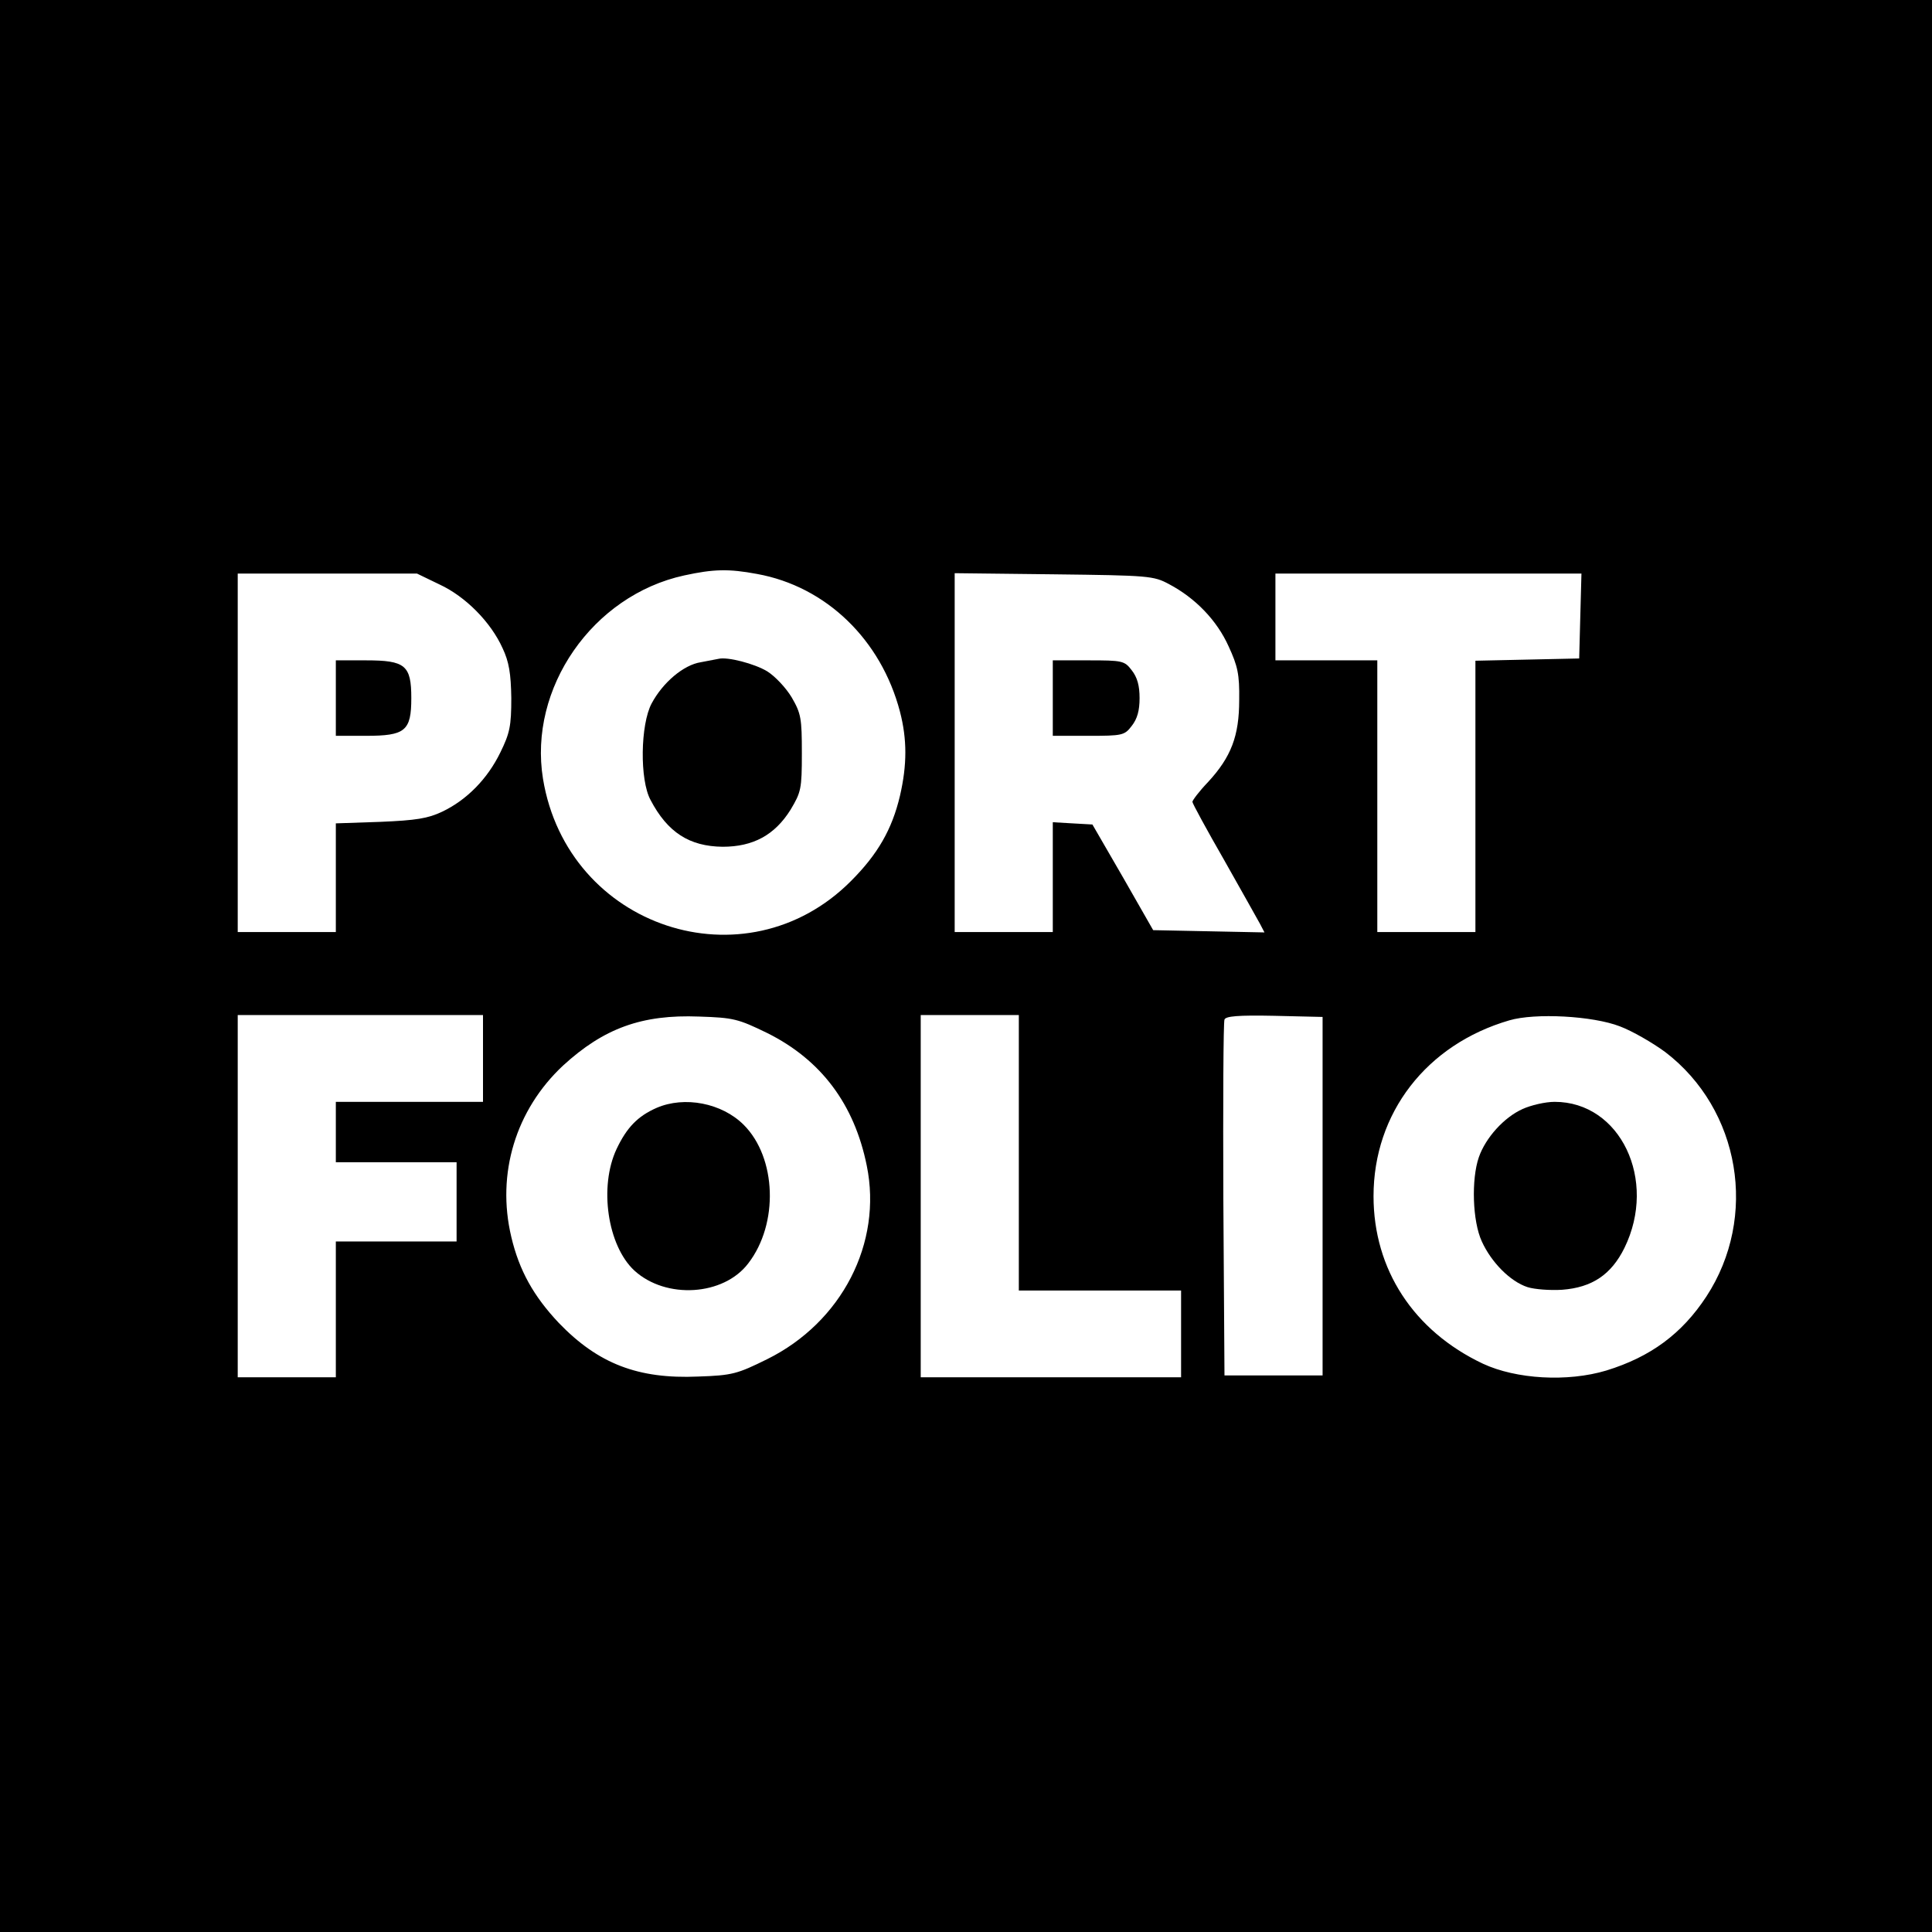 <?xml version="1.0" standalone="no"?>
<!DOCTYPE svg PUBLIC "-//W3C//DTD SVG 20010904//EN"
 "http://www.w3.org/TR/2001/REC-SVG-20010904/DTD/svg10.dtd">
<svg version="1.0" xmlns="http://www.w3.org/2000/svg"
 width="512pt" height="512pt" viewBox="0 0 512 512"
 preserveAspectRatio="xMidYMid meet">
<g transform="translate(0,512) scale(0.1,-0.1)"
fill="#000000" stroke="none">
<path d="M0 2560 l0 -2560 2560 0 2560 0 0 2560 0 2560 -2560 0 -2560 0 0
-2560z m2006 1039 c183 -33 329 -174 379 -365 19 -73 19 -141 0 -223 -21 -89
-59 -155 -130 -226 -279 -280 -751 -124 -816 271 -39 240 131 486 374 539 78
17 118 18 193 4z m-841 -28 c69 -32 136 -100 167 -169 17 -36 22 -67 23 -132
0 -74 -4 -93 -29 -144 -34 -70 -89 -126 -154 -157 -38 -18 -69 -23 -164 -27
l-118 -4 0 -144 0 -144 -130 0 -130 0 0 475 0 475 238 0 237 0 60 -29z m1933
1 c70 -37 127 -96 158 -165 24 -52 29 -74 28 -142 0 -95 -21 -151 -83 -218
-23 -24 -41 -48 -41 -52 0 -4 38 -74 84 -154 45 -80 88 -156 95 -169 l12 -23
-147 3 -148 3 -80 140 -81 140 -53 3 -52 3 0 -145 0 -146 -130 0 -130 0 0 476
0 475 263 -3 c252 -3 264 -4 305 -26z m1090 -84 l-3 -113 -137 -3 -138 -3 0
-359 0 -360 -130 0 -130 0 0 360 0 360 -135 0 -135 0 0 115 0 115 405 0 406 0
-3 -112z m-2908 -1173 l0 -115 -195 0 -195 0 0 -80 0 -80 160 0 160 0 0 -105
0 -105 -160 0 -160 0 0 -180 0 -180 -130 0 -130 0 0 480 0 480 325 0 325 0 0
-115z m754 67 c142 -71 230 -188 263 -351 42 -205 -66 -415 -264 -513 -79 -39
-92 -43 -183 -46 -159 -7 -265 34 -369 142 -67 71 -105 139 -126 228 -40 168
12 337 137 454 108 99 209 136 361 130 91 -3 103 -6 181 -44z m666 -317 l0
-365 215 0 215 0 0 -115 0 -115 -345 0 -345 0 0 480 0 480 130 0 130 0 0 -365z
m805 -115 l0 -475 -130 0 -130 0 -3 465 c-1 256 0 471 3 478 3 9 36 12 132 10
l128 -3 0 -475z m788 450 c32 -12 86 -43 120 -68 199 -152 247 -437 109 -648
-65 -99 -148 -160 -265 -196 -103 -31 -239 -23 -327 18 -184 87 -290 250 -290
444 0 220 140 402 360 466 68 20 221 12 293 -16z"/>
<path d="M1904 3374 c-5 -1 -26 -5 -47 -9 -45 -7 -100 -53 -130 -109 -30 -56
-32 -203 -3 -256 45 -86 103 -123 191 -124 81 0 138 31 180 98 28 47 30 55 30
150 0 92 -2 105 -27 148 -15 25 -44 56 -65 69 -33 20 -105 39 -129 33z"/>
<path d="M890 3270 l0 -100 80 0 c104 0 120 13 120 100 0 87 -16 100 -120 100
l-80 0 0 -100z"/>
<path d="M2790 3270 l0 -100 94 0 c90 0 96 1 115 26 15 19 21 41 21 74 0 33
-6 55 -21 74 -19 25 -25 26 -115 26 l-94 0 0 -100z"/>
<path d="M1740 2184 c-50 -22 -79 -52 -106 -109 -47 -100 -24 -256 47 -322 84
-77 237 -67 302 19 81 105 75 280 -12 367 -58 58 -157 77 -231 45z"/>
<path d="M4035 2181 c-49 -22 -98 -76 -116 -128 -20 -58 -17 -169 8 -223 25
-55 75 -106 121 -121 19 -6 60 -9 92 -7 79 6 130 40 165 111 88 180 -11 387
-185 387 -25 0 -63 -9 -85 -19z"/>
</g>
</svg>

